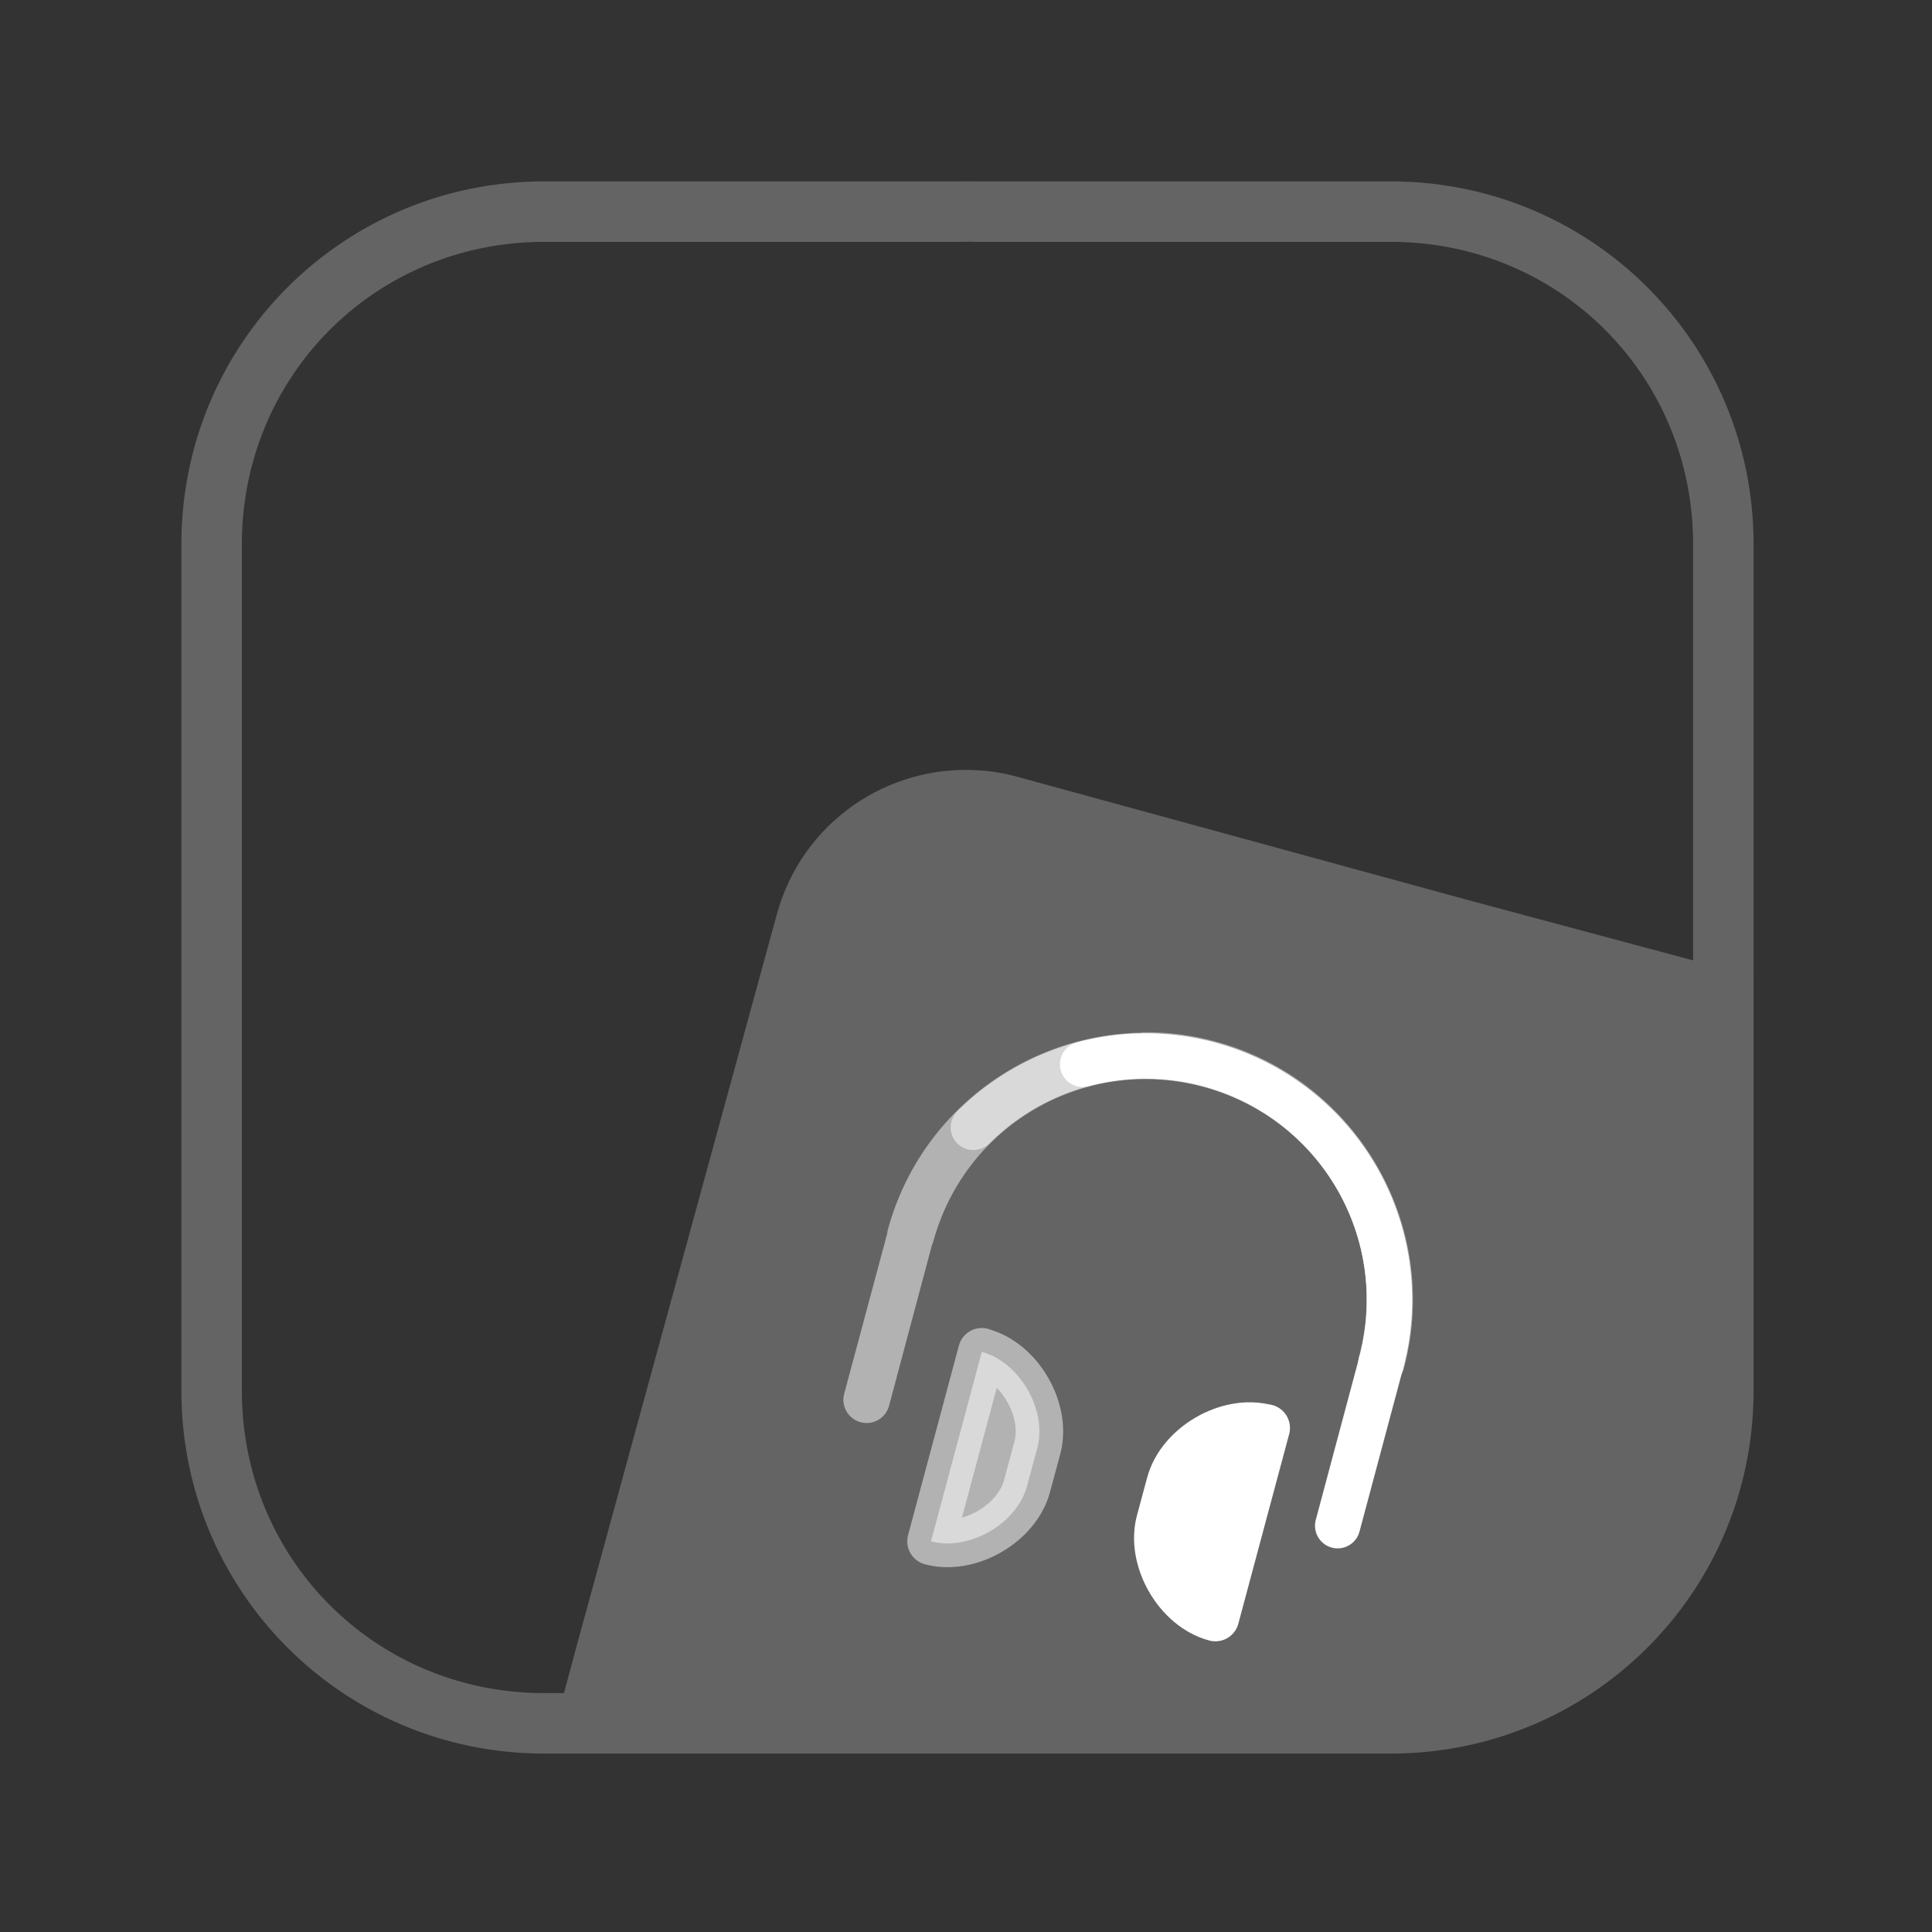 <?xml version="1.0" encoding="UTF-8" standalone="no"?>
<svg
   width="32"
   height="32"
   viewBox="0 0 8.467 8.467"
   version="1.1"
   id="svg20249"
   inkscape:version="1.2 (dc2aedaf03, 2022-05-15)"
   sodipodi:docname="baseicon-mac.svg"
   xmlns:inkscape="http://www.inkscape.org/namespaces/inkscape"
   xmlns:sodipodi="http://sodipodi.sourceforge.net/DTD/sodipodi-0.dtd"
   xmlns:xlink="http://www.w3.org/1999/xlink"
   xmlns="http://www.w3.org/2000/svg"
   xmlns:svg="http://www.w3.org/2000/svg"
   xmlns:rdf="http://www.w3.org/1999/02/22-rdf-syntax-ns#"
   xmlns:cc="http://creativecommons.org/ns#"
   xmlns:dc="http://purl.org/dc/elements/1.1/">
  <rect x="0" y="0" width="8.467" height="8.467" fill="#333333" stroke="none"/>
  <defs
     id="defs20243">
    <inkscape:path-effect
       effect="clone_original"
       linkeditem="#rect824-2-2"
       method="bsplinespiro"
       allow_transforms="false"
       id="path-effect29"
       lpeversion="1" />
    <linearGradient
       inkscape:collect="always"
       id="linearGradient9165">
      <stop
         style="stop-color:#ff641b;stop-opacity:1"
         offset="0"
         id="stop9161" />
      <stop
         style="stop-color:#f3c800;stop-opacity:1"
         offset="1"
         id="stop9163" />
    </linearGradient>
    <clipPath
       clipPathUnits="userSpaceOnUse"
       id="clipPath976">
      <path
         id="path978"
         style="fill:url(#linearGradient980);fill-opacity:1;fill-rule:evenodd;stroke-width:1"
         d="m 16.031,2.998 a 13,13 0 0 0 -0.152,0.002 H 9 C 5.676,3 3,5.676 3,9 v 6.969 7.031 c 0,3.324 2.676,6 6,6 H 23 c 3.324,0 6,-2.676 6,-6 V 16.029 9 C 29,5.676 26.324,3 23,3 h -6.867 a 13,13 0 0 0 -0.102,-0.002 z" />
    </clipPath>
    <linearGradient
       inkscape:collect="always"
       xlink:href="#linearGradient9165"
       id="linearGradient980"
       gradientUnits="userSpaceOnUse"
       gradientTransform="translate(0,7.5590552e-5)"
       x1="3"
       y1="29"
       x2="30.5"
       y2="1.5" />
    <clipPath
       clipPathUnits="userSpaceOnUse"
       id="clipPath976-4">
      <path
         id="path978-3"
         style="fill:url(#linearGradient980);fill-opacity:1;fill-rule:evenodd;stroke-width:1"
         d="m 16.031,2.998 a 13,13 0 0 0 -0.152,0.002 H 9 C 5.676,3 3,5.676 3,9 v 6.969 7.031 c 0,3.324 2.676,6 6,6 H 23 c 3.324,0 6,-2.676 6,-6 V 16.029 9 C 29,5.676 26.324,3 23,3 h -6.867 a 13,13 0 0 0 -0.102,-0.002 z" />
    </clipPath>
    <inkscape:path-effect
       effect="clone_original"
       linkeditem=""
       method="bsplinespiro"
       allow_transforms="false"
       id="path-effect29-9"
       lpeversion="1"
       is_visible="true"
       attributes=""
       css_properties="" />
  </defs>
  <sodipodi:namedview
     id="base"
     pagecolor="#ffffff"
     bordercolor="#666666"
     borderopacity="1.0"
     inkscape:pageopacity="0.0"
     inkscape:pageshadow="2"
     inkscape:zoom="19.126673"
     inkscape:cx="8.3652813"
     inkscape:cy="28.494239"
     inkscape:document-units="mm"
     inkscape:current-layer="iconlayer"
     showgrid="true"
     units="px"
     inkscape:window-width="2560"
     inkscape:window-height="1369"
     inkscape:window-x="3832"
     inkscape:window-y="710"
     inkscape:window-maximized="1"
     inkscape:document-rotation="0"
     inkscape:pagecheckerboard="0"
     inkscape:showpageshadow="2"
     inkscape:deskcolor="#d1d1d1">
    <inkscape:grid
       type="xygrid"
       id="grid20794"
       empspacing="4"
       enabled="true" />
    <inkscape:grid
       type="xygrid"
       id="grid20796"
       empspacing="1"
       originy="0.132"
       originx="0.132"
       dotted="true"
       enabled="true" />
  </sodipodi:namedview>
  <g
     inkscape:label="Base"
     inkscape:groupmode="layer"
     id="layer1"
     transform="translate(0,-288.533)"
     sodipodi:insensitive="true">
    <path
       id="rect288"
       style="fill:#646464;fill-opacity:1;fill-rule:evenodd;stroke-width:1"
       d="M 16.031,2.998 A 13,13 0 0 0 15.879,3 H 9 C 5.676,3 3,5.676 3,9 V 15.969 23 c 0,3.324 2.676,6 6,6 h 14 c 3.324,0 6,-2.676 6,-6 V 16.029 9 C 29,5.676 26.324,3 23,3 H 16.133 A 13,13 0 0 0 16.031,2.998 Z m -0.016,1 h 0.023 c 0.023,4.049e-4 0.047,0.001 0.07,0.002 H 16.121 23 c 2.787,0 5,2.213 5,5 V 16.029 23 c 0,2.787 -2.213,5 -5,5 H 9 C 6.213,28 4,25.787 4,23 V 15.969 9 C 4,6.213 6.213,4 9,4 h 6.889 0.01 c 0.039,-7.297e-4 0.078,-0.002 0.117,-0.002 z"
       transform="matrix(0.265,0,0,0.265,0,288.533)" />
    <path
       id="rect824-2-2-2"
       style="fill:#646464;fill-opacity:1;stroke:none;stroke-width:0.293;stroke-linecap:round;stroke-linejoin:round;stroke-miterlimit:4;stroke-dasharray:none;stroke-dashoffset:0;stroke-opacity:1;paint-order:normal"
       d="m 4.461,291.938 c -0.057,-0.016 -0.115,-0.026 -0.172,-0.029 l -4.991e-4,-1.4e-4 c -0.4,-0.026 -0.774,0.229 -0.884,0.631 l -0.878,3.209 -0.123,0.458 1.833,1.3e-4 -0.002,-5.4e-4 1.851,5e-5 c 0.879,1e-5 1.587,-0.708 1.587,-1.587 l 3.088e-4,-1.315 -5.725e-4,-0.495 -1.246,-0.334 z m 1.965,0.537 0.003,-0.01 -4.992e-4,-1.3e-4 z" />
    <path
       id="path1083"
       style="fill:none;fill-opacity:1;fill-rule:evenodd;stroke-width:1"
       d="M 16.031,2.998 A 13,13 45 0 0 15.879,3 H 9 C 5.676,3 3,5.676 3,9 V 15.969 23 c 0,3.324 2.676,6 6,6 h 14 c 3.324,0 6,-2.676 6,-6 V 16.029 9 C 29,5.676 26.324,3 23,3 H 16.133 A 13,13 45 0 0 16.031,2.998 Z"
       transform="matrix(0.265,0,0,0.265,0,288.533)" />
  </g>
  <g
     inkscape:groupmode="layer"
     id="iconlayer"
     inkscape:label="Icon">
    <g
       id="g347"
       transform="matrix(0.813,0,0,0.813,0.759,0.785)"
       style="stroke-width:0.977">
      <path
         id="path819-5-7"
         style="color:#000000;opacity:0.5;fill:#ffffff;stroke-width:0.977;stroke-linecap:round;stroke-linejoin:round"
         d="m -6.233,3.092 c 0.603,0.172 1.046,0.728 1.046,1.385 a 0.125,0.125 0 0 1 -0.002,0.016 l 3.599e-4,0.895 A 0.125,0.125 45 0 1 -5.313,5.512 0.125,0.125 45 0 1 -5.439,5.387 l 0.001,-0.899 a 0.125,0.125 0 0 1 -0.002,-0.012 c 0,-0.658 -0.53,-1.188 -1.188,-1.188 -0.658,0 -1.189,0.529 -1.189,1.187 a 0.125,0.125 0 0 1 -0.125,0.125 0.125,0.125 0 0 1 -0.125,-0.125 c 0,-0.793 0.646,-1.44 1.44,-1.44 0.136,0 0.268,0.019 0.394,0.055 z"
         transform="matrix(-0.966,-0.259,-0.259,0.966,0,0)" />
      <path
         style="fill:none;fill-opacity:1;stroke:#ffffff;stroke-width:0.244px;stroke-linecap:round;stroke-linejoin:miter;stroke-opacity:1"
         d="M 6.512,6.38 6.277,7.259"
         id="path823-0-3"
         inkscape:connector-curvature="0"
         sodipodi:nodetypes="cc"
         inkscape:export-filename="/home/victor/newcontemporary.png"
         inkscape:export-xdpi="2165.5593"
         inkscape:export-ydpi="2165.5593" />
      <path
         style="opacity:0.5;fill:#ffffff;fill-opacity:1;stroke:#ffffff;stroke-width:0.256px;stroke-linecap:round;stroke-linejoin:round;stroke-opacity:1"
         d="m 4.359,6.321 -0.274,1.022 c 0.204,0.055 0.464,-0.095 0.518,-0.299 l 0.055,-0.204 c 0.055,-0.204 -0.095,-0.464 -0.299,-0.518 z"
         id="path825-5-7"
         inkscape:connector-curvature="0"
         sodipodi:nodetypes="ccccc"
         inkscape:export-filename="/home/victor/newcontemporary.png"
         inkscape:export-xdpi="2165.5593"
         inkscape:export-ydpi="2165.5593" />
      <path
         style="fill:#ffffff;fill-opacity:1;stroke:#ffffff;stroke-width:0.256px;stroke-linecap:round;stroke-linejoin:round;stroke-opacity:1"
         d="M 5.892,6.732 5.618,7.754 C 5.414,7.7 5.264,7.44 5.319,7.236 l 0.055,-0.204 c 0.055,-0.204 0.314,-0.354 0.518,-0.299 z"
         id="path825-6-9-5"
         inkscape:connector-curvature="0"
         sodipodi:nodetypes="ccccc"
         inkscape:export-filename="/home/victor/newcontemporary.png"
         inkscape:export-xdpi="2165.5593"
         inkscape:export-ydpi="2165.5593" />
      <path
         style="opacity:0.5;fill:none;fill-opacity:1;stroke:#ffffff;stroke-width:0.244;stroke-linecap:round;stroke-linejoin:round;stroke-miterlimit:4;stroke-dasharray:none;stroke-opacity:1"
         id="path350"
         sodipodi:type="arc"
         sodipodi:cx="-6.6274247"
         sodipodi:cy="4.4770188"
         sodipodi:rx="1.3139607"
         sodipodi:ry="1.3139607"
         sodipodi:start="3.1415927"
         sodipodi:end="5.7595865"
         transform="matrix(-0.966,-0.259,-0.259,0.966,0,0)"
         inkscape:export-filename="/home/victor/newcontemporary.png"
         inkscape:export-xdpi="2165.5593"
         inkscape:export-ydpi="2165.5593"
         sodipodi:arc-type="arc"
         sodipodi:open="true"
         d="m -7.941,4.477 a 1.314,1.314 0 0 1 0.974,-1.269 1.314,1.314 0 0 1 1.478,0.612" />
      <path
         style="opacity:1;fill:none;fill-opacity:1;stroke:#ffffff;stroke-width:0.244;stroke-linecap:round;stroke-linejoin:round;stroke-miterlimit:4;stroke-dasharray:none;stroke-opacity:1"
         id="path352"
         sodipodi:type="arc"
         sodipodi:cx="-6.6274247"
         sodipodi:cy="4.4770188"
         sodipodi:rx="1.3139607"
         sodipodi:ry="1.3139607"
         sodipodi:start="3.1415927"
         sodipodi:end="5.2359878"
         transform="matrix(-0.966,-0.259,-0.259,0.966,0,0)"
         inkscape:export-filename="/home/victor/newcontemporary.png"
         inkscape:export-xdpi="2165.5593"
         inkscape:export-ydpi="2165.5593"
         sodipodi:arc-type="arc"
         sodipodi:open="true"
         d="m -7.941,4.477 a 1.314,1.314 0 0 1 0.657,-1.138 1.314,1.314 0 0 1 1.314,0" />
    </g>
  </g>
</svg>

